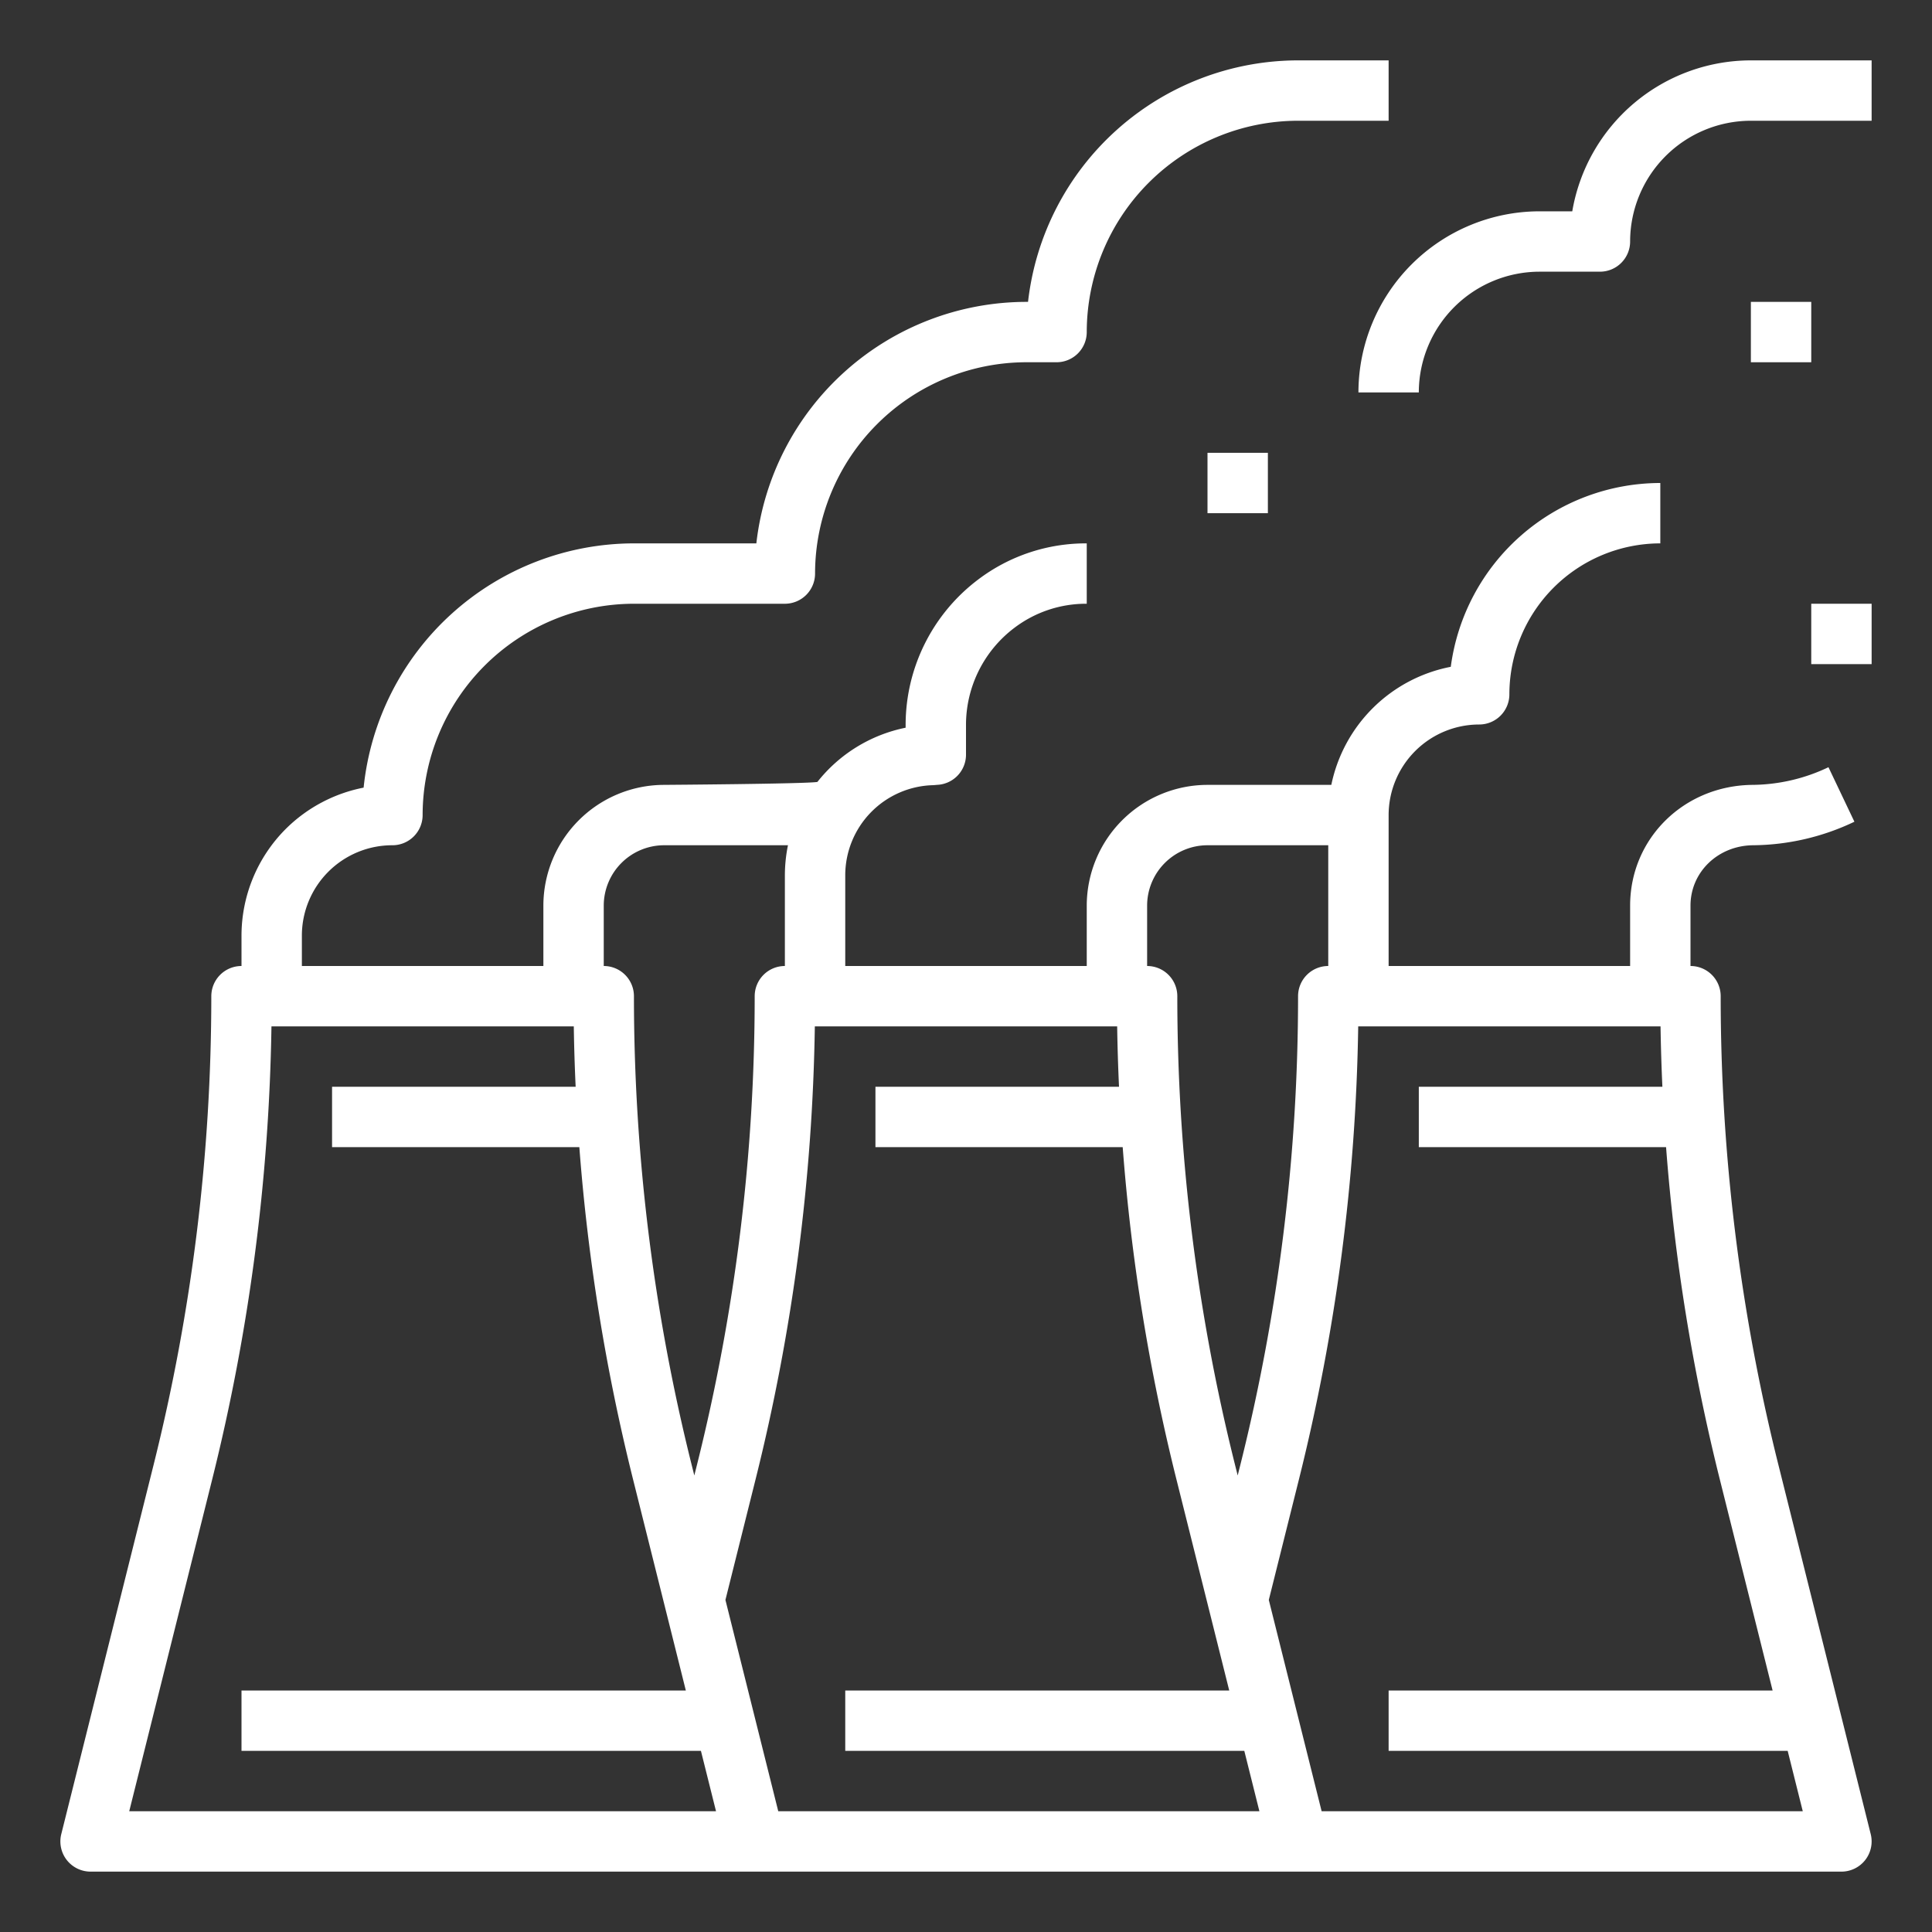 <?xml version="1.0"?>
<svg xmlns="http://www.w3.org/2000/svg" viewBox="0 0 512 512" width="512px" height="512px" class=""><rect x="0" y="0" width="512" height="512" fill="#333333" stroke="none"/><g><g id="outline"><path d="M24,496H488a8,8,0,0,0,7.761-9.94L471.28,388.136A511.353,511.353,0,0,1,456,264a8,8,0,0,0-8-8V240c0-8.887,7.289-15.916,16.594-16a63.431,63.431,0,0,0,26.843-6.235l-6.875-14.447A47.552,47.552,0,0,1,464.444,208C446.251,208.167,432,222.225,432,240v16H368V216a24.027,24.027,0,0,1,24-24,8,8,0,0,0,8-8,40.045,40.045,0,0,1,40-40V128a56.087,56.087,0,0,0-55.528,48.71A40.111,40.111,0,0,0,352.814,208H320a32.036,32.036,0,0,0-32,32v16H224V232a23.913,23.913,0,0,1,23.3-23.922c.067,0,.134-.014.2-.017.211-.01.42-.026.629-.053.051-.006.1-.005.155-.013A8,8,0,0,0,256,200v-8a32.228,32.228,0,0,1,12.837-25.628A31.417,31.417,0,0,1,288,160V144a47.258,47.258,0,0,0-28.808,9.606A48.29,48.29,0,0,0,240,192v.852a39.854,39.854,0,0,0-23.379,14.366C213.786,207.736,176,208,176,208a32.036,32.036,0,0,0-32,32v16H80v-8a23.958,23.958,0,0,1,24-24,8,8,0,0,0,8-8,56.064,56.064,0,0,1,56-56h40a8,8,0,0,0,8-8,56.064,56.064,0,0,1,56-56h8a8,8,0,0,0,8-8,56.064,56.064,0,0,1,56-56h24V16H344a72.107,72.107,0,0,0-71.559,64H272a72.107,72.107,0,0,0-71.559,64H168a72.106,72.106,0,0,0-71.636,64.73,40.193,40.193,0,0,0-20.621,10.934c-.027.026-.053.052-.079.079A40.041,40.041,0,0,0,64,248v8a8,8,0,0,0-8,8A512.3,512.3,0,0,1,40.716,388.148L16.239,486.06A8,8,0,0,0,24,496ZM440,272h.061q.12,8.005.49,16H376v16h65.526a526.393,526.393,0,0,0,14.233,88.021l14,55.979H368v16H473.754l4,16H350.246l-14-56,7.994-31.976A527.223,527.223,0,0,0,359.939,272H440ZM304,240a16.019,16.019,0,0,1,16-16h32v32a8,8,0,0,0-8,8,511.362,511.362,0,0,1-15.281,124.14L328,391.015l-.72-2.879A511.353,511.353,0,0,1,312,264a8,8,0,0,0-8-8Zm-8,32h.061q.12,8.005.49,16H232v16h65.526a526.393,526.393,0,0,0,14.233,88.021l14,55.979H224v16H329.754l4,16H206.246l-14-56,7.994-31.976A527.223,527.223,0,0,0,215.939,272H296ZM160,240a16.019,16.019,0,0,1,16-16h32c.273,0,.546-.009.82-.012A40.3,40.3,0,0,0,208,232v24a8,8,0,0,0-8,8,511.362,511.362,0,0,1-15.281,124.14L184,391.014l-.716-2.866A512.3,512.3,0,0,1,168,264a8,8,0,0,0-8-8ZM56.239,392.029A528.371,528.371,0,0,0,71.939,272h80.122q.121,8,.492,16H88v16h65.53a528.348,528.348,0,0,0,14.231,88.029L181.754,448H64v16H185.754l4,16H34.246Z" data-original="#000000" class="active-path" data-old_color="#000000" fill="#FFFFFF"/><path d="M376,104a32.036,32.036,0,0,1,32-32h16a8,8,0,0,0,8-8,32.036,32.036,0,0,1,32-32h32V16H464a48.078,48.078,0,0,0-47.333,40H408a48.055,48.055,0,0,0-48,48Z" data-original="#000000" class="active-path" data-old_color="#000000" fill="#FFFFFF"/><rect x="320" y="120" width="16" height="16" data-original="#000000" class="active-path" data-old_color="#000000" fill="#FFFFFF"/><rect x="464" y="80" width="16" height="16" data-original="#000000" class="active-path" data-old_color="#000000" fill="#FFFFFF"/><rect x="480" y="160" width="16" height="16" data-original="#000000" class="active-path" data-old_color="#000000" fill="#FFFFFF"/></g></g> </svg>
